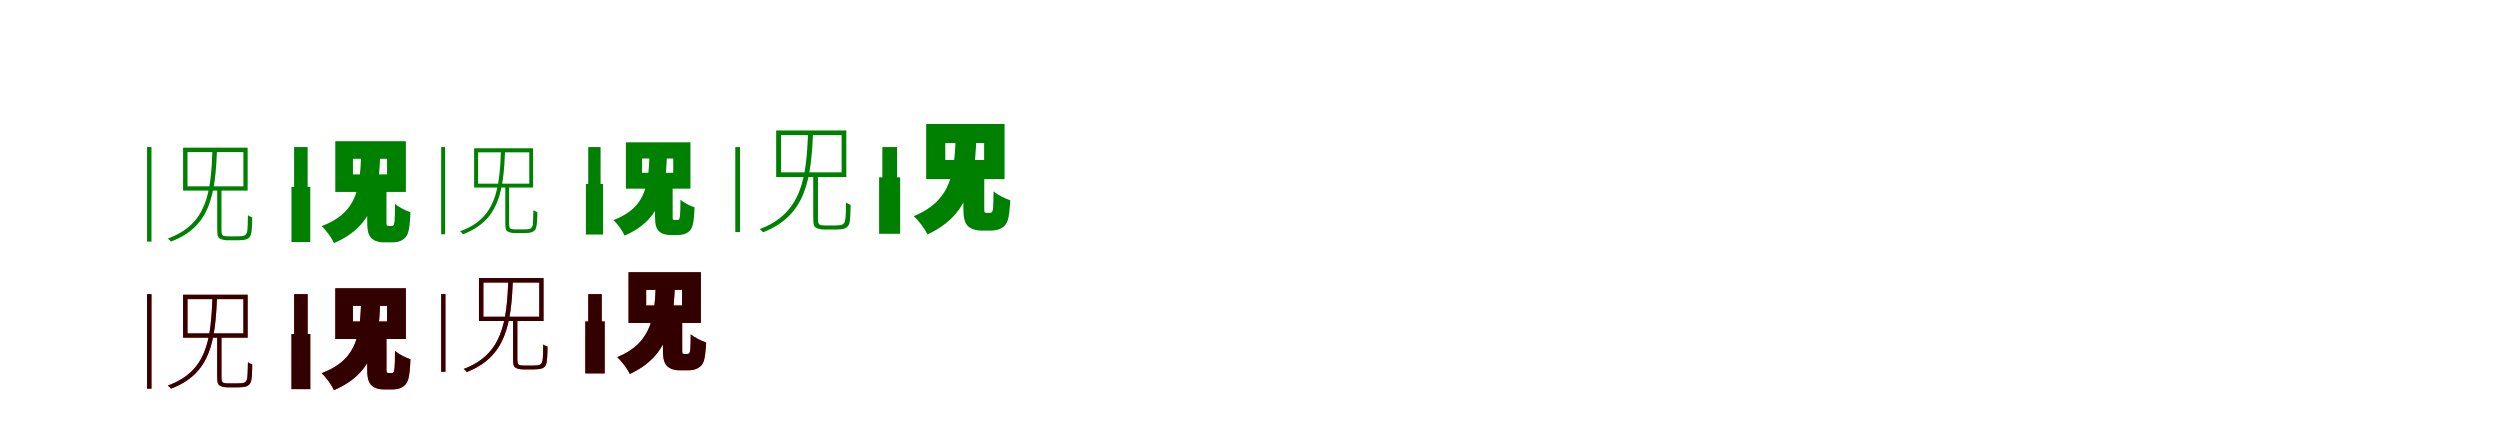 <?xml version="1.0" encoding="UTF-8"?>
<svg width="1700" height="300" xmlns="http://www.w3.org/2000/svg">
<rect width="100%" height="100%" fill="white"/>
<g fill="green" transform="translate(100 100) scale(0.1 -0.1)"><path d="M-0.0 0.0V-304.0V-643.0H30.0V-304.0V0.0ZM245.0 -4.0V-296.0H684.0V-4.0ZM275.0 -34.0H655.0V-267.0H275.0ZM477.0 -278.0V-550.0C477.0 -603.0 481.0 -615.0 497.0 -623.0C512.0 -632.0 535.0 -634.0 554.0 -634.0C563.0 -634.0 607.0 -634.0 619.0 -634.0C638.0 -634.0 664.0 -632.0 676.0 -627.0C691.0 -621.0 701.0 -612.0 707.0 -593.0C712.0 -578.0 715.0 -525.0 715.0 -478.0C705.0 -475.0 694.0 -470.0 686.0 -463.0C685.0 -516.0 684.0 -555.0 681.0 -574.0C678.0 -588.0 670.0 -598.0 661.0 -602.0C652.0 -606.0 633.0 -607.0 617.0 -607.0C598.0 -607.0 568.0 -607.0 554.0 -607.0C538.0 -607.0 528.0 -606.0 519.0 -603.0C508.0 -598.0 506.0 -585.0 506.0 -561.0V-278.0ZM445.0 -12.0C435.0 -314.0 407.0 -525.0 141.0 -622.0C148.0 -627.0 158.0 -636.0 162.0 -643.0C431.0 -541.0 464.0 -326.0 476.0 -12.0Z"/></g>
<g fill="green" transform="translate(200 100) scale(0.1 -0.1)"><path d="M0.0 0.0V-271.0H-18.0V-646.0H110.0V-271.0H92.0V0.0ZM280.0 40.0V-305.0H760.0V40.0ZM400.0 -80.0H632.0V-186.0H400.0ZM497.0 -251.0V-505.0C497.0 -576.0 507.0 -600.0 526.0 -620.0C546.0 -639.0 577.0 -648.0 605.0 -648.0C623.0 -648.0 650.0 -648.0 669.0 -648.0C690.0 -648.0 717.0 -644.0 734.0 -633.0C754.0 -622.0 768.0 -605.0 776.0 -579.0C784.0 -555.0 789.0 -496.0 791.0 -443.0C758.0 -432.0 710.0 -408.0 686.0 -386.0C686.0 -441.0 685.0 -483.0 683.0 -502.0C681.0 -522.0 678.0 -530.0 674.0 -533.0C671.0 -536.0 666.0 -537.0 661.0 -537.0C655.0 -537.0 647.0 -537.0 643.0 -537.0C637.0 -537.0 633.0 -535.0 630.0 -532.0C628.0 -528.0 628.0 -520.0 628.0 -506.0V-251.0ZM457.0 -1.0C450.0 -263.0 443.0 -440.0 187.0 -538.0C218.0 -565.0 255.0 -617.0 271.0 -653.0C556.0 -531.0 579.0 -307.0 587.0 -1.0Z"/></g>
<g fill="green" transform="translate(300 100) scale(0.1 -0.1)"><path d="M0.0 0.0V-283.0V-593.0H27.0V-283.0V0.0ZM224.0 -8.0V-275.0H625.0V-8.0ZM251.0 -36.0H599.0V-249.0H251.0ZM436.0 -259.0V-508.0C436.0 -556.0 439.0 -567.0 454.0 -575.0C468.0 -583.0 489.0 -585.0 506.0 -585.0C514.0 -585.0 555.0 -585.0 566.0 -585.0C583.0 -585.0 607.0 -583.0 618.0 -578.0C632.0 -573.0 641.0 -565.0 646.0 -547.0C651.0 -534.0 654.0 -485.0 654.0 -442.0C644.0 -439.0 634.0 -435.0 627.0 -428.0C626.0 -477.0 625.0 -513.0 623.0 -530.0C620.0 -543.0 612.0 -552.0 604.0 -556.0C596.0 -559.0 579.0 -560.0 564.0 -560.0C547.0 -560.0 519.0 -560.0 506.0 -560.0C492.0 -560.0 482.0 -559.0 474.0 -556.0C464.0 -552.0 462.0 -540.0 462.0 -518.0V-259.0ZM407.0 -16.0C397.0 -292.0 372.0 -485.0 128.0 -573.0C135.0 -578.0 144.0 -586.0 148.0 -593.0C394.0 -500.0 424.0 -303.0 435.0 -16.0Z"/></g>
<g fill="green" transform="translate(400 100) scale(0.1 -0.1)"><path d="M0.0 0.0V-251.0H-16.0V-595.0H101.0V-251.0H84.0V0.0ZM256.0 32.0V-283.0H695.0V32.0ZM366.0 -78.0H578.0V-175.0H366.0ZM454.0 -234.0V-467.0C454.0 -532.0 463.0 -554.0 481.0 -572.0C499.0 -590.0 527.0 -598.0 553.0 -598.0C569.0 -598.0 594.0 -598.0 611.0 -598.0C631.0 -598.0 655.0 -594.0 671.0 -584.0C689.0 -574.0 702.0 -559.0 709.0 -535.0C717.0 -513.0 721.0 -458.0 723.0 -410.0C693.0 -400.0 649.0 -378.0 627.0 -358.0C627.0 -408.0 626.0 -447.0 624.0 -464.0C622.0 -483.0 620.0 -490.0 616.0 -493.0C613.0 -496.0 609.0 -496.0 604.0 -496.0C599.0 -496.0 591.0 -496.0 588.0 -496.0C582.0 -496.0 578.0 -495.0 576.0 -492.0C574.0 -488.0 574.0 -481.0 574.0 -468.0V-234.0ZM418.0 -5.0C411.0 -246.0 405.0 -407.0 171.0 -497.0C199.0 -521.0 233.0 -569.0 247.0 -602.0C508.0 -490.0 529.0 -286.0 537.0 -5.0Z"/></g>
<g fill="green" transform="translate(500 100) scale(0.1 -0.1)"><path d="M-0.0 0.0V-203.0V-578.0H32.0V-203.0V0.0ZM278.0 113.0V-204.0H755.0V113.0ZM311.0 81.0H723.0V-172.0H311.0ZM530.0 -184.0V-471.0C530.0 -529.0 534.0 -542.0 552.0 -550.0C567.0 -559.0 592.0 -561.0 613.0 -561.0C623.0 -561.0 669.0 -561.0 682.0 -561.0C702.0 -561.0 729.0 -559.0 744.0 -554.0C758.0 -548.0 770.0 -537.0 776.0 -519.0C781.0 -501.0 784.0 -444.0 784.0 -392.0C774.0 -390.0 762.0 -384.0 753.0 -377.0C752.0 -434.0 752.0 -476.0 747.0 -496.0C745.0 -513.0 737.0 -523.0 727.0 -527.0C717.0 -532.0 696.0 -533.0 679.0 -533.0C658.0 -533.0 628.0 -533.0 613.0 -533.0C595.0 -533.0 585.0 -532.0 575.0 -528.0C564.0 -523.0 562.0 -509.0 562.0 -483.0V-184.0ZM495.0 105.0C484.0 -212.0 452.0 -450.0 166.0 -558.0C173.0 -563.0 184.0 -573.0 188.0 -580.0C479.0 -466.0 516.0 -225.0 529.0 105.0Z"/></g>
<g fill="green" transform="translate(600 100) scale(0.1 -0.1)"><path d="M0.0 0.0V-206.0H-22.0V-590.0H121.0V-206.0H100.0V0.0ZM298.0 157.0V-218.0H831.0V157.0ZM428.0 27.0H692.0V-88.0H428.0ZM551.0 -159.0V-414.0C551.0 -490.0 562.0 -516.0 582.0 -538.0C604.0 -558.0 639.0 -568.0 669.0 -568.0C688.0 -568.0 717.0 -568.0 738.0 -568.0C759.0 -568.0 789.0 -564.0 807.0 -553.0C829.0 -542.0 844.0 -524.0 853.0 -498.0C861.0 -473.0 867.0 -416.0 870.0 -362.0C833.0 -350.0 782.0 -324.0 756.0 -301.0C756.0 -354.0 754.0 -395.0 753.0 -414.0C751.0 -433.0 747.0 -441.0 743.0 -444.0C740.0 -446.0 734.0 -448.0 729.0 -448.0C722.0 -448.0 714.0 -448.0 708.0 -448.0C703.0 -448.0 699.0 -446.0 695.0 -442.0C693.0 -439.0 693.0 -430.0 693.0 -415.0V-159.0ZM500.0 112.0C492.0 -156.0 483.0 -359.0 213.0 -470.0C247.0 -500.0 288.0 -555.0 307.0 -594.0C606.0 -456.0 632.0 -205.0 641.0 112.0Z"/></g>
<g fill="red" transform="translate(100 200) scale(0.1 -0.1)"><path d="M0.0 0.0V-304.0V-643.0H30.0V-304.0V0.0ZM245.0 -4.0V-296.0H684.0V-4.0ZM275.0 -34.0H655.0V-267.0H275.0ZM477.0 -278.0V-550.0C477.0 -603.0 481.0 -615.0 497.0 -623.0C512.0 -632.0 535.0 -634.0 554.0 -634.0C563.0 -634.0 607.0 -634.0 619.0 -634.0C638.0 -634.0 664.0 -632.0 676.0 -627.0C691.0 -621.0 701.0 -612.0 707.0 -593.0C712.0 -578.0 715.0 -525.0 715.0 -478.0C705.0 -475.0 694.0 -470.0 686.0 -463.0C685.0 -516.0 684.0 -555.0 681.0 -574.0C678.0 -588.0 670.0 -598.0 661.0 -602.0C652.0 -606.0 633.0 -607.0 617.0 -607.0C598.0 -607.0 568.0 -607.0 554.0 -607.0C538.0 -607.0 528.0 -606.0 519.0 -603.0C508.0 -598.0 506.0 -585.0 506.0 -561.0V-278.0ZM445.0 -12.0C435.0 -314.0 407.0 -525.0 141.0 -622.0C148.0 -627.0 158.0 -636.0 162.0 -643.0C431.0 -541.0 464.0 -326.0 476.0 -12.0Z"/></g>
<g fill="black" opacity=".8" transform="translate(100 200) scale(0.1 -0.1)"><path d="M0.0 0.0V-304.0V-643.0H30.0V-304.0V0.0ZM245.0 -4.0V-296.0H684.0V-4.0ZM275.0 -34.0H655.0V-267.0H275.0ZM477.0 -278.0V-550.0C477.0 -603.0 481.0 -615.0 497.0 -623.0C512.0 -632.0 535.0 -634.0 554.0 -634.0C563.0 -634.0 607.0 -634.0 619.0 -634.0C638.0 -634.0 664.0 -632.0 676.0 -627.0C691.0 -621.0 701.0 -612.0 707.0 -593.0C712.0 -578.0 715.0 -525.0 715.0 -478.0C705.0 -475.0 694.0 -470.0 686.0 -463.0C685.0 -516.0 684.0 -555.0 681.0 -574.0C678.0 -588.0 670.0 -598.0 661.0 -602.0C652.0 -606.0 633.0 -607.0 617.0 -607.0C598.0 -607.0 568.0 -607.0 554.0 -607.0C538.0 -607.0 528.0 -606.0 519.0 -603.0C508.0 -598.0 506.0 -585.0 506.0 -561.0V-278.0ZM445.0 -12.0C435.0 -314.0 407.0 -525.0 141.0 -622.0C148.0 -627.0 158.0 -636.0 162.0 -643.0C431.0 -541.0 464.0 -326.0 476.0 -12.0Z"/></g>
<g fill="red" transform="translate(200 200) scale(0.1 -0.1)"><path d="M0.0 0.0V-271.0H-18.0V-646.0H110.0V-271.0H92.0V0.0ZM280.0 40.0V-305.0H760.0V40.0ZM400.0 -80.0H632.0V-186.0H400.0ZM497.0 -251.0V-505.0C497.0 -576.0 507.0 -600.0 526.0 -620.0C546.0 -639.0 577.0 -648.0 605.0 -648.0C623.0 -648.0 650.0 -648.0 669.0 -648.0C690.0 -648.0 717.0 -644.0 734.0 -633.0C754.0 -622.0 768.0 -605.0 776.0 -579.0C784.0 -555.0 789.0 -496.0 791.0 -443.0C758.0 -432.0 710.0 -408.0 686.0 -386.0C686.0 -441.0 685.0 -483.0 683.0 -502.0C681.0 -522.0 678.0 -530.0 674.0 -533.0C671.0 -536.0 666.0 -537.0 661.0 -537.0C655.0 -537.0 647.0 -537.0 643.0 -537.0C637.0 -537.0 633.0 -535.0 630.0 -532.0C628.0 -528.0 628.0 -520.0 628.0 -506.0V-251.0ZM457.0 -1.0C450.0 -263.0 443.0 -440.0 187.0 -538.0C218.0 -565.0 255.0 -617.0 271.0 -653.0C556.0 -531.0 579.0 -307.0 587.0 -1.0Z"/></g>
<g fill="black" opacity=".8" transform="translate(200 200) scale(0.1 -0.1)"><path d="M0.0 0.0V-271.0H-18.0V-646.0H110.0V-271.0H92.0V0.0ZM280.0 40.0V-305.0H760.0V40.0ZM400.0 -80.0H632.0V-186.0H400.0ZM497.0 -251.0V-505.0C497.0 -576.0 507.0 -600.0 526.0 -620.0C546.0 -639.0 577.0 -648.0 605.0 -648.0C623.0 -648.0 650.0 -648.0 669.0 -648.0C690.0 -648.0 717.0 -644.0 734.0 -633.0C754.0 -622.0 768.0 -605.0 776.0 -579.0C784.0 -555.0 789.0 -496.0 791.0 -443.0C758.0 -432.0 710.0 -408.0 686.0 -386.0C686.0 -441.0 685.0 -483.0 683.0 -502.0C681.0 -522.0 678.0 -530.0 674.0 -533.0C671.0 -536.0 666.0 -537.0 661.0 -537.0C655.0 -537.0 647.0 -537.0 643.0 -537.0C637.0 -537.0 633.0 -535.0 630.0 -532.0C628.0 -528.0 628.0 -520.0 628.0 -506.0V-251.0ZM457.0 -1.0C450.0 -263.0 443.0 -440.0 187.0 -538.0C218.0 -565.0 255.0 -617.0 271.0 -653.0C556.0 -531.0 579.0 -307.0 587.0 -1.0Z"/></g>
<g fill="red" transform="translate(300 200) scale(0.1 -0.1)"><path d="M0.0 0.0V-182.0V-528.0H29.0V-182.0V0.0ZM257.0 109.0V-183.0H696.0V109.0ZM287.0 79.0H667.0V-154.0H287.0ZM489.0 -165.0V-429.0C489.0 -482.0 492.0 -494.0 509.0 -502.0C523.0 -510.0 546.0 -512.0 565.0 -512.0C574.0 -512.0 617.0 -512.0 629.0 -512.0C647.0 -512.0 672.0 -510.0 686.0 -505.0C699.0 -500.0 710.0 -490.0 715.0 -473.0C720.0 -457.0 723.0 -404.0 723.0 -356.0C713.0 -354.0 702.0 -349.0 694.0 -342.0C693.0 -395.0 693.0 -434.0 689.0 -452.0C687.0 -468.0 679.0 -477.0 670.0 -481.0C661.0 -485.0 642.0 -486.0 626.0 -486.0C607.0 -486.0 579.0 -486.0 565.0 -486.0C549.0 -486.0 539.0 -485.0 530.0 -481.0C520.0 -477.0 518.0 -464.0 518.0 -440.0V-165.0ZM457.0 101.0C446.0 -190.0 417.0 -410.0 153.0 -509.0C160.0 -514.0 170.0 -523.0 174.0 -530.0C442.0 -425.0 476.0 -202.0 488.0 101.0Z"/></g>
<g fill="black" opacity=".8" transform="translate(300 200) scale(0.1 -0.1)"><path d="M0.0 0.0V-182.0V-528.0H29.0V-182.0V0.0ZM257.0 109.0V-183.0H696.0V109.0ZM287.0 79.0H667.0V-154.0H287.0ZM489.0 -165.0V-429.0C489.0 -482.0 492.0 -494.0 509.0 -502.0C523.0 -510.0 546.0 -512.0 565.0 -512.0C574.0 -512.0 617.0 -512.0 629.0 -512.0C647.0 -512.0 672.0 -510.0 686.0 -505.0C699.0 -500.0 710.0 -490.0 715.0 -473.0C720.0 -457.0 723.0 -404.0 723.0 -356.0C713.0 -354.0 702.0 -349.0 694.0 -342.0C693.0 -395.0 693.0 -434.0 689.0 -452.0C687.0 -468.0 679.0 -477.0 670.0 -481.0C661.0 -485.0 642.0 -486.0 626.0 -486.0C607.0 -486.0 579.0 -486.0 565.0 -486.0C549.0 -486.0 539.0 -485.0 530.0 -481.0C520.0 -477.0 518.0 -464.0 518.0 -440.0V-165.0ZM457.0 101.0C446.0 -190.0 417.0 -410.0 153.0 -509.0C160.0 -514.0 170.0 -523.0 174.0 -530.0C442.0 -425.0 476.0 -202.0 488.0 101.0Z"/></g>
<g fill="red" transform="translate(400 200) scale(0.1 -0.1)"><path d="M0.0 0.0V-186.0H-20.0V-539.0H112.0V-186.0H92.0V0.0ZM274.0 149.0V-196.0H766.0V149.0ZM394.0 29.0H638.0V-77.0H394.0ZM508.0 -142.0V-376.0C508.0 -446.0 518.0 -470.0 537.0 -490.0C557.0 -509.0 589.0 -518.0 617.0 -518.0C634.0 -518.0 661.0 -518.0 680.0 -518.0C700.0 -518.0 727.0 -514.0 744.0 -504.0C764.0 -494.0 778.0 -478.0 786.0 -454.0C794.0 -431.0 799.0 -378.0 802.0 -329.0C768.0 -318.0 721.0 -294.0 697.0 -273.0C697.0 -321.0 695.0 -359.0 694.0 -376.0C692.0 -394.0 689.0 -401.0 685.0 -404.0C682.0 -406.0 677.0 -407.0 672.0 -407.0C666.0 -407.0 658.0 -407.0 653.0 -407.0C648.0 -407.0 644.0 -406.0 641.0 -402.0C639.0 -399.0 639.0 -391.0 639.0 -377.0V-142.0ZM461.0 108.0C453.0 -139.0 445.0 -326.0 197.0 -429.0C228.0 -456.0 266.0 -507.0 283.0 -543.0C558.0 -415.0 582.0 -184.0 591.0 108.0Z"/></g>
<g fill="black" opacity=".8" transform="translate(400 200) scale(0.1 -0.1)"><path d="M0.0 0.0V-186.0H-20.0V-539.0H112.0V-186.0H92.0V0.0ZM274.0 149.0V-196.0H766.0V149.0ZM394.0 29.0H638.0V-77.0H394.0ZM508.0 -142.0V-376.0C508.0 -446.0 518.0 -470.0 537.0 -490.0C557.0 -509.0 589.0 -518.0 617.0 -518.0C634.0 -518.0 661.0 -518.0 680.0 -518.0C700.0 -518.0 727.0 -514.0 744.0 -504.0C764.0 -494.0 778.0 -478.0 786.0 -454.0C794.0 -431.0 799.0 -378.0 802.0 -329.0C768.0 -318.0 721.0 -294.0 697.0 -273.0C697.0 -321.0 695.0 -359.0 694.0 -376.0C692.0 -394.0 689.0 -401.0 685.0 -404.0C682.0 -406.0 677.0 -407.0 672.0 -407.0C666.0 -407.0 658.0 -407.0 653.0 -407.0C648.0 -407.0 644.0 -406.0 641.0 -402.0C639.0 -399.0 639.0 -391.0 639.0 -377.0V-142.0ZM461.0 108.0C453.0 -139.0 445.0 -326.0 197.0 -429.0C228.0 -456.0 266.0 -507.0 283.0 -543.0C558.0 -415.0 582.0 -184.0 591.0 108.0Z"/></g>
</svg>

